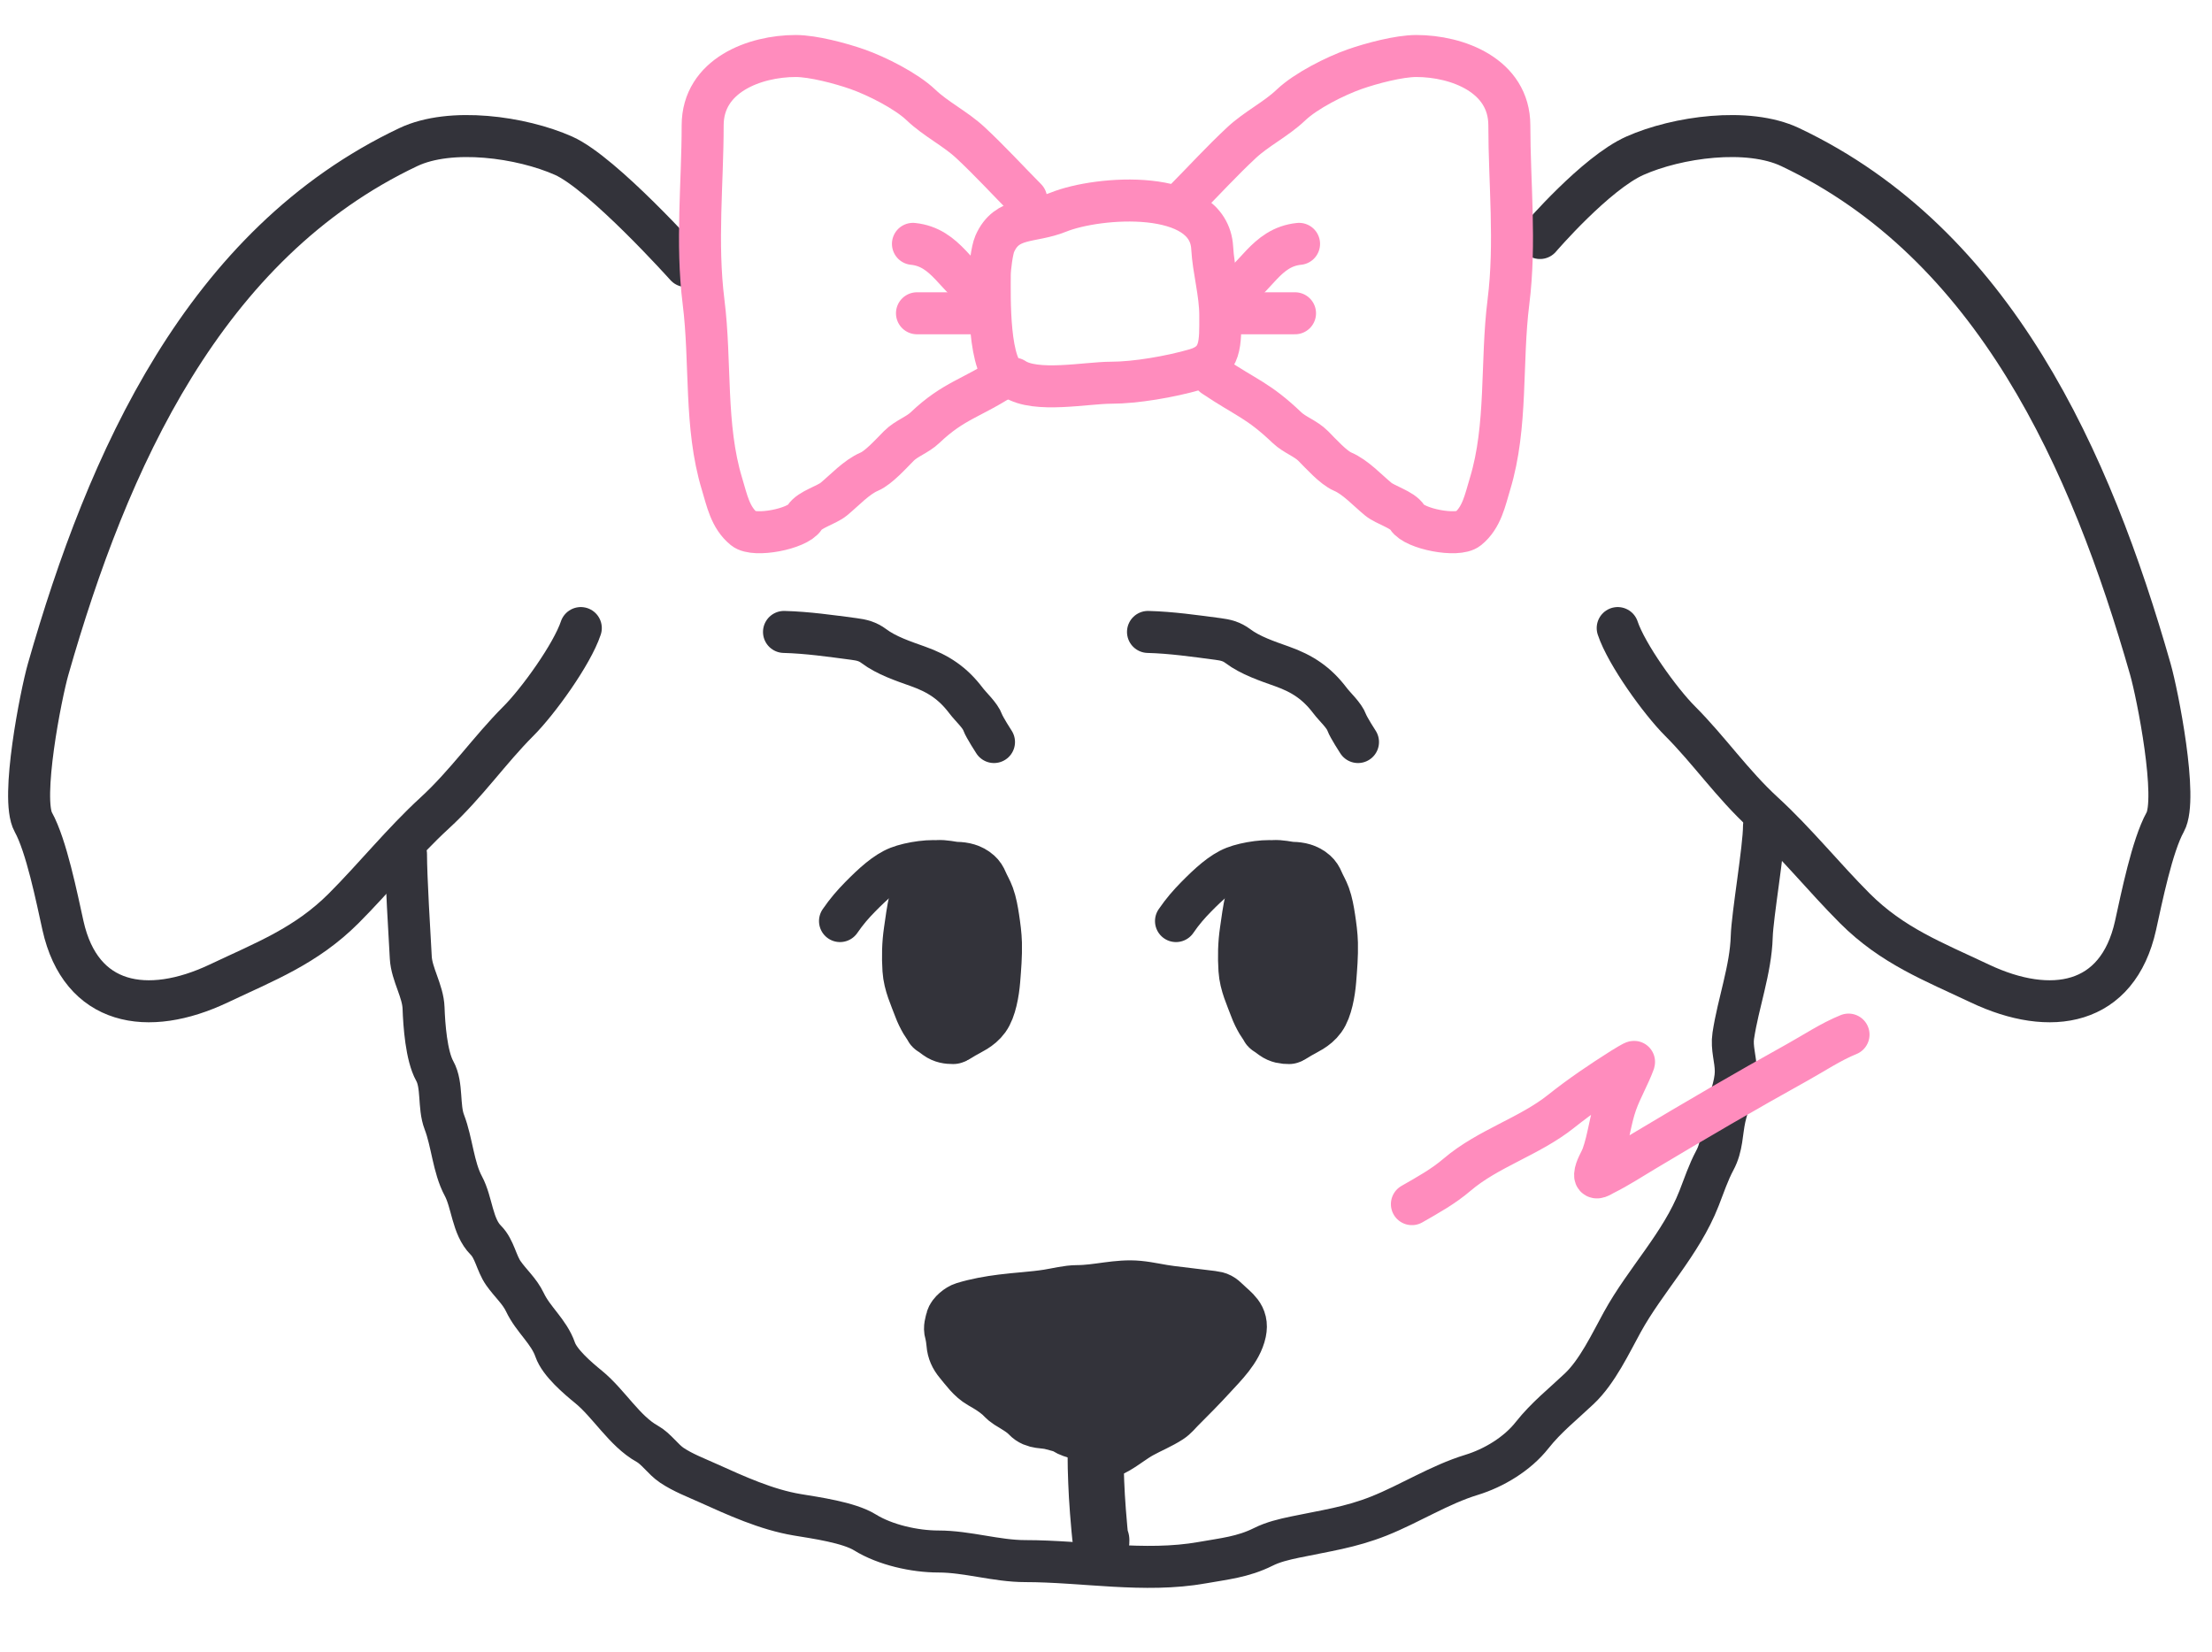 <svg width="79" height="59" viewBox="0 0 79 59" fill="none" xmlns="http://www.w3.org/2000/svg">
<path d="M24.5 9.5C24.5 9.5 21.532 6.186 20.127 5.561C18.621 4.892 16.096 4.537 14.584 5.253C7.285 8.711 3.846 16.455 1.719 23.901C1.464 24.792 0.726 28.526 1.189 29.359C1.656 30.2 2.03 32.067 2.249 33.054C2.886 35.918 5.271 36.326 7.809 35.124C9.474 34.335 10.931 33.782 12.275 32.438C13.365 31.347 14.386 30.078 15.525 29.034C16.658 27.995 17.477 26.791 18.519 25.749C19.218 25.05 20.43 23.369 20.743 22.43" stroke="#33333A" stroke-width="1.5" stroke-linecap="round"/>
<path d="M55 8.5C55 8.5 56.986 6.186 58.391 5.561C59.897 4.892 62.423 4.537 63.934 5.253C71.233 8.711 74.672 16.455 76.799 23.901C77.054 24.792 77.792 28.526 77.329 29.359C76.862 30.2 76.488 32.067 76.269 33.054C75.632 35.918 73.247 36.326 70.709 35.124C69.044 34.335 67.587 33.782 66.243 32.438C65.153 31.347 64.132 30.078 62.993 29.034C61.86 27.995 61.041 26.791 59.999 25.749C59.3 25.05 58.088 23.369 57.775 22.43" stroke="#33333A" stroke-width="1.5" stroke-linecap="round"/>
<path d="M14.5 30.5C14.5 31.32 14.626 33.385 14.671 34.2C14.705 34.8 15.107 35.394 15.127 35.999C15.148 36.604 15.226 37.707 15.527 38.248C15.809 38.756 15.655 39.518 15.869 40.072C16.143 40.785 16.191 41.693 16.546 42.353C16.866 42.947 16.861 43.801 17.351 44.291C17.664 44.604 17.727 45.11 17.978 45.469C18.23 45.83 18.558 46.106 18.751 46.514C19.041 47.127 19.604 47.553 19.828 48.2C19.991 48.67 20.639 49.22 21.019 49.53C21.741 50.118 22.306 51.111 23.109 51.557C23.439 51.74 23.676 52.116 23.996 52.33C24.394 52.595 24.835 52.761 25.269 52.957C26.287 53.415 27.369 53.913 28.475 54.097C29.116 54.204 30.318 54.37 30.888 54.724C31.611 55.173 32.667 55.408 33.511 55.408C34.547 55.408 35.583 55.751 36.615 55.751C38.674 55.751 40.883 56.174 42.937 55.807C43.718 55.668 44.391 55.606 45.116 55.244C45.466 55.069 45.853 54.977 46.244 54.895C47.337 54.666 48.215 54.551 49.246 54.142C50.358 53.699 51.413 53.02 52.553 52.672C53.358 52.426 54.194 51.92 54.719 51.253C55.222 50.616 55.826 50.141 56.404 49.593C57.05 48.982 57.518 47.981 57.938 47.218C58.768 45.708 60.041 44.43 60.68 42.796C60.858 42.342 61.014 41.868 61.244 41.44C61.511 40.945 61.483 40.446 61.599 39.914C61.718 39.368 61.992 38.822 61.992 38.254C61.992 37.819 61.836 37.429 61.903 36.987C62.08 35.815 62.528 34.626 62.562 33.452C62.584 32.688 63 30.292 63 29.5" stroke="#33333A" stroke-width="1.5" stroke-linecap="round"/>
<path d="M38.956 51.239C38.679 51.128 38.36 51.12 38.106 50.958C37.969 50.87 37.76 50.836 37.603 50.789C37.288 50.694 36.985 50.782 36.743 50.526C36.554 50.326 36.274 50.177 36.04 50.03C35.924 49.958 35.843 49.853 35.742 49.765C35.532 49.584 35.316 49.455 35.074 49.317C34.768 49.143 34.554 48.835 34.333 48.569C34.19 48.397 34.104 48.214 34.087 47.989C34.078 47.868 34.051 47.681 34.017 47.564C33.973 47.417 34.025 47.29 34.057 47.145C34.089 47.001 34.319 46.822 34.454 46.781C34.891 46.647 35.339 46.568 35.791 46.511C36.339 46.441 36.895 46.417 37.442 46.331C37.774 46.279 38.145 46.18 38.48 46.18C39.203 46.18 39.919 45.954 40.651 46.024C41.038 46.061 41.424 46.159 41.812 46.205C42.303 46.263 42.794 46.326 43.285 46.384C43.489 46.408 43.55 46.448 43.705 46.598C44.015 46.901 44.327 47.066 44.227 47.542C44.102 48.134 43.578 48.634 43.185 49.064C42.823 49.461 42.447 49.837 42.068 50.217C41.948 50.337 41.847 50.471 41.703 50.564C41.39 50.767 41.038 50.909 40.712 51.088C40.4 51.258 40.13 51.485 39.823 51.66C39.685 51.739 39.535 51.793 39.398 51.871" stroke="#33333A" stroke-width="2" stroke-linecap="round"/>
<path d="M34.086 47.5L39.586 52L44.086 47.5L39.586 46L34.086 47.5Z" fill="#33333A"/>
<path d="M39.366 49.405C39.082 50.741 39.102 52.079 39.175 53.434C39.203 53.959 39.335 55.526 39.335 55.001" stroke="#33333A" stroke-width="2" stroke-linecap="round"/>
<path d="M50.425 43.003C51 42.673 51.538 42.379 52.044 41.947C53.143 41.011 54.618 40.59 55.745 39.694C56.456 39.128 57.181 38.639 57.947 38.155C57.995 38.124 58.372 37.894 58.361 37.925C58.181 38.423 57.901 38.891 57.722 39.395C57.506 40 57.449 40.662 57.232 41.267C57.157 41.476 56.982 41.724 56.968 41.949C56.956 42.157 57.198 41.982 57.285 41.939C57.787 41.69 58.257 41.381 58.739 41.094C60.541 40.016 62.341 38.963 64.176 37.946C64.771 37.616 65.388 37.203 66.019 36.948" stroke="#FF8CBD" stroke-width="1.5" stroke-linecap="round"/>
<path d="M36.649 7.104C35.98 6.428 35.364 5.752 34.659 5.095C34.123 4.595 33.427 4.258 32.894 3.75C32.366 3.246 31.307 2.712 30.615 2.47C30.021 2.262 29.038 2 28.417 2C26.962 2 25.095 2.69 25.095 4.479C25.095 6.531 24.861 8.664 25.127 10.783C25.398 12.932 25.157 15.22 25.785 17.28C25.96 17.854 26.075 18.483 26.572 18.884C26.945 19.186 28.482 18.893 28.738 18.479C28.915 18.194 29.517 18.041 29.781 17.823C30.171 17.501 30.591 17.038 31.049 16.843C31.379 16.702 31.831 16.198 32.1 15.927C32.371 15.654 32.763 15.534 33.038 15.271C34.072 14.286 34.73 14.224 35.914 13.427" stroke="#FF8CBD" stroke-width="1.5" stroke-linecap="round"/>
<path d="M42.351 7.104C43.02 6.428 43.636 5.752 44.341 5.095C44.877 4.595 45.573 4.258 46.106 3.75C46.634 3.246 47.693 2.712 48.385 2.47C48.979 2.262 49.962 2 50.583 2C52.038 2 53.905 2.69 53.905 4.479C53.905 6.531 54.139 8.664 53.873 10.783C53.602 12.932 53.843 15.22 53.215 17.28C53.04 17.854 52.925 18.483 52.428 18.884C52.055 19.186 50.518 18.893 50.262 18.479C50.085 18.194 49.483 18.041 49.219 17.823C48.829 17.501 48.409 17.038 47.951 16.843C47.621 16.702 47.169 16.198 46.9 15.927C46.629 15.654 46.237 15.534 45.962 15.271C44.928 14.286 44.525 14.224 43.341 13.427" stroke="#FF8CBD" stroke-width="1.5" stroke-linecap="round"/>
<path d="M36.071 13.522C35.271 13.252 35.349 10.524 35.349 9.819C35.349 9.585 35.429 8.929 35.526 8.709C35.965 7.711 36.837 7.966 37.804 7.575C39.219 7.004 43.175 6.711 43.293 8.855C43.336 9.641 43.581 10.461 43.581 11.261C43.581 12.252 43.633 12.924 42.683 13.198C41.796 13.454 40.556 13.668 39.682 13.668C38.794 13.668 36.986 14.04 36.216 13.522" stroke="#FF8CBD" stroke-width="1.5" stroke-linecap="round"/>
<path d="M32.605 8.709C33.813 8.831 34.15 9.999 35.061 10.459" stroke="#FF8CBD" stroke-width="1.5" stroke-linecap="round"/>
<path d="M46.395 8.709C45.187 8.831 44.85 9.999 43.939 10.459" stroke="#FF8CBD" stroke-width="1.5" stroke-linecap="round"/>
<path d="M32.749 11.188H34.916" stroke="#FF8CBD" stroke-width="1.5" stroke-linecap="round"/>
<path d="M46.251 11.188H44.084" stroke="#FF8CBD" stroke-width="1.5" stroke-linecap="round"/>
<path d="M28 22.568C28.837 22.59 29.666 22.71 30.494 22.819C30.771 22.855 30.984 22.905 31.212 23.076C31.657 23.41 32.259 23.611 32.782 23.797C33.516 24.057 34.03 24.399 34.5 25.019C34.675 25.251 35.004 25.54 35.101 25.809C35.164 25.983 35.5 26.5 35.5 26.5" stroke="#33333A" stroke-width="1.5" stroke-linecap="round"/>
<path d="M41 22.568C41.837 22.59 42.666 22.71 43.495 22.819C43.771 22.855 43.984 22.905 44.212 23.076C44.657 23.41 45.259 23.611 45.782 23.797C46.516 24.057 47.03 24.399 47.5 25.019C47.675 25.251 48.004 25.54 48.101 25.809C48.164 25.983 48.5 26.5 48.5 26.5" stroke="#33333A" stroke-width="1.5" stroke-linecap="round"/>
<path d="M34.039 37C33.869 37 33.708 36.979 33.551 36.866C33.488 36.821 33.426 36.771 33.362 36.729C33.34 36.714 33.307 36.703 33.291 36.671C33.247 36.577 33.182 36.504 33.131 36.416C33.045 36.266 32.972 36.123 32.908 35.949C32.759 35.546 32.547 35.11 32.516 34.631C32.487 34.161 32.495 33.72 32.563 33.258C32.616 32.894 32.663 32.519 32.745 32.167C32.803 31.912 32.873 31.716 32.997 31.523C33.086 31.384 33.184 31.308 33.299 31.229C33.394 31.163 33.478 31.072 33.574 31.012C33.609 30.989 33.676 31.006 33.712 31.008C33.865 31.019 34.014 31.061 34.168 31.065C34.395 31.07 34.637 31.116 34.837 31.295C34.91 31.361 34.956 31.432 35.001 31.54C35.075 31.714 35.166 31.856 35.233 32.04C35.319 32.277 35.366 32.545 35.406 32.808C35.449 33.093 35.49 33.391 35.498 33.684C35.509 34.134 35.472 34.562 35.437 35.006C35.403 35.419 35.304 35.992 35.093 36.283C34.88 36.576 34.58 36.686 34.321 36.839C34.24 36.887 34.16 36.94 34.079 36.985C34.035 37.01 34.009 36.978 33.966 36.962" stroke="#33333A" stroke-width="2" stroke-linecap="round"/>
<ellipse cx="34" cy="34" rx="1.5" ry="3" fill="#33333A"/>
<path d="M30 32.894C30.238 32.548 30.462 32.292 30.72 32.029C31.172 31.57 31.625 31.151 32.079 30.974C32.501 30.808 33.307 30.687 33.684 30.79" stroke="#33333A" stroke-width="1.5" stroke-linecap="round"/>
<path d="M46.039 37C45.869 37 45.708 36.979 45.551 36.866C45.488 36.821 45.426 36.771 45.362 36.729C45.34 36.714 45.307 36.703 45.291 36.671C45.247 36.577 45.182 36.504 45.131 36.416C45.045 36.266 44.972 36.123 44.908 35.949C44.759 35.546 44.547 35.11 44.516 34.631C44.487 34.161 44.495 33.72 44.563 33.258C44.616 32.894 44.663 32.519 44.745 32.167C44.803 31.912 44.873 31.716 44.997 31.523C45.086 31.384 45.184 31.308 45.299 31.229C45.394 31.163 45.478 31.072 45.574 31.012C45.609 30.989 45.676 31.006 45.712 31.008C45.865 31.019 46.014 31.061 46.168 31.065C46.395 31.07 46.637 31.116 46.837 31.295C46.91 31.361 46.956 31.432 47.001 31.54C47.075 31.714 47.166 31.856 47.233 32.04C47.319 32.277 47.366 32.545 47.406 32.808C47.449 33.093 47.49 33.391 47.498 33.684C47.509 34.134 47.472 34.562 47.437 35.006C47.403 35.419 47.304 35.992 47.093 36.283C46.88 36.576 46.58 36.686 46.321 36.839C46.24 36.887 46.16 36.94 46.079 36.985C46.035 37.01 46.009 36.978 45.966 36.962" stroke="#33333A" stroke-width="2" stroke-linecap="round"/>
<ellipse cx="46" cy="34" rx="1.5" ry="3" fill="#33333A"/>
<path d="M42 32.894C42.237 32.548 42.462 32.292 42.72 32.029C43.172 31.57 43.625 31.151 44.079 30.974C44.501 30.808 45.307 30.687 45.684 30.79" stroke="#33333A" stroke-width="1.5" stroke-linecap="round"/>
</svg>
